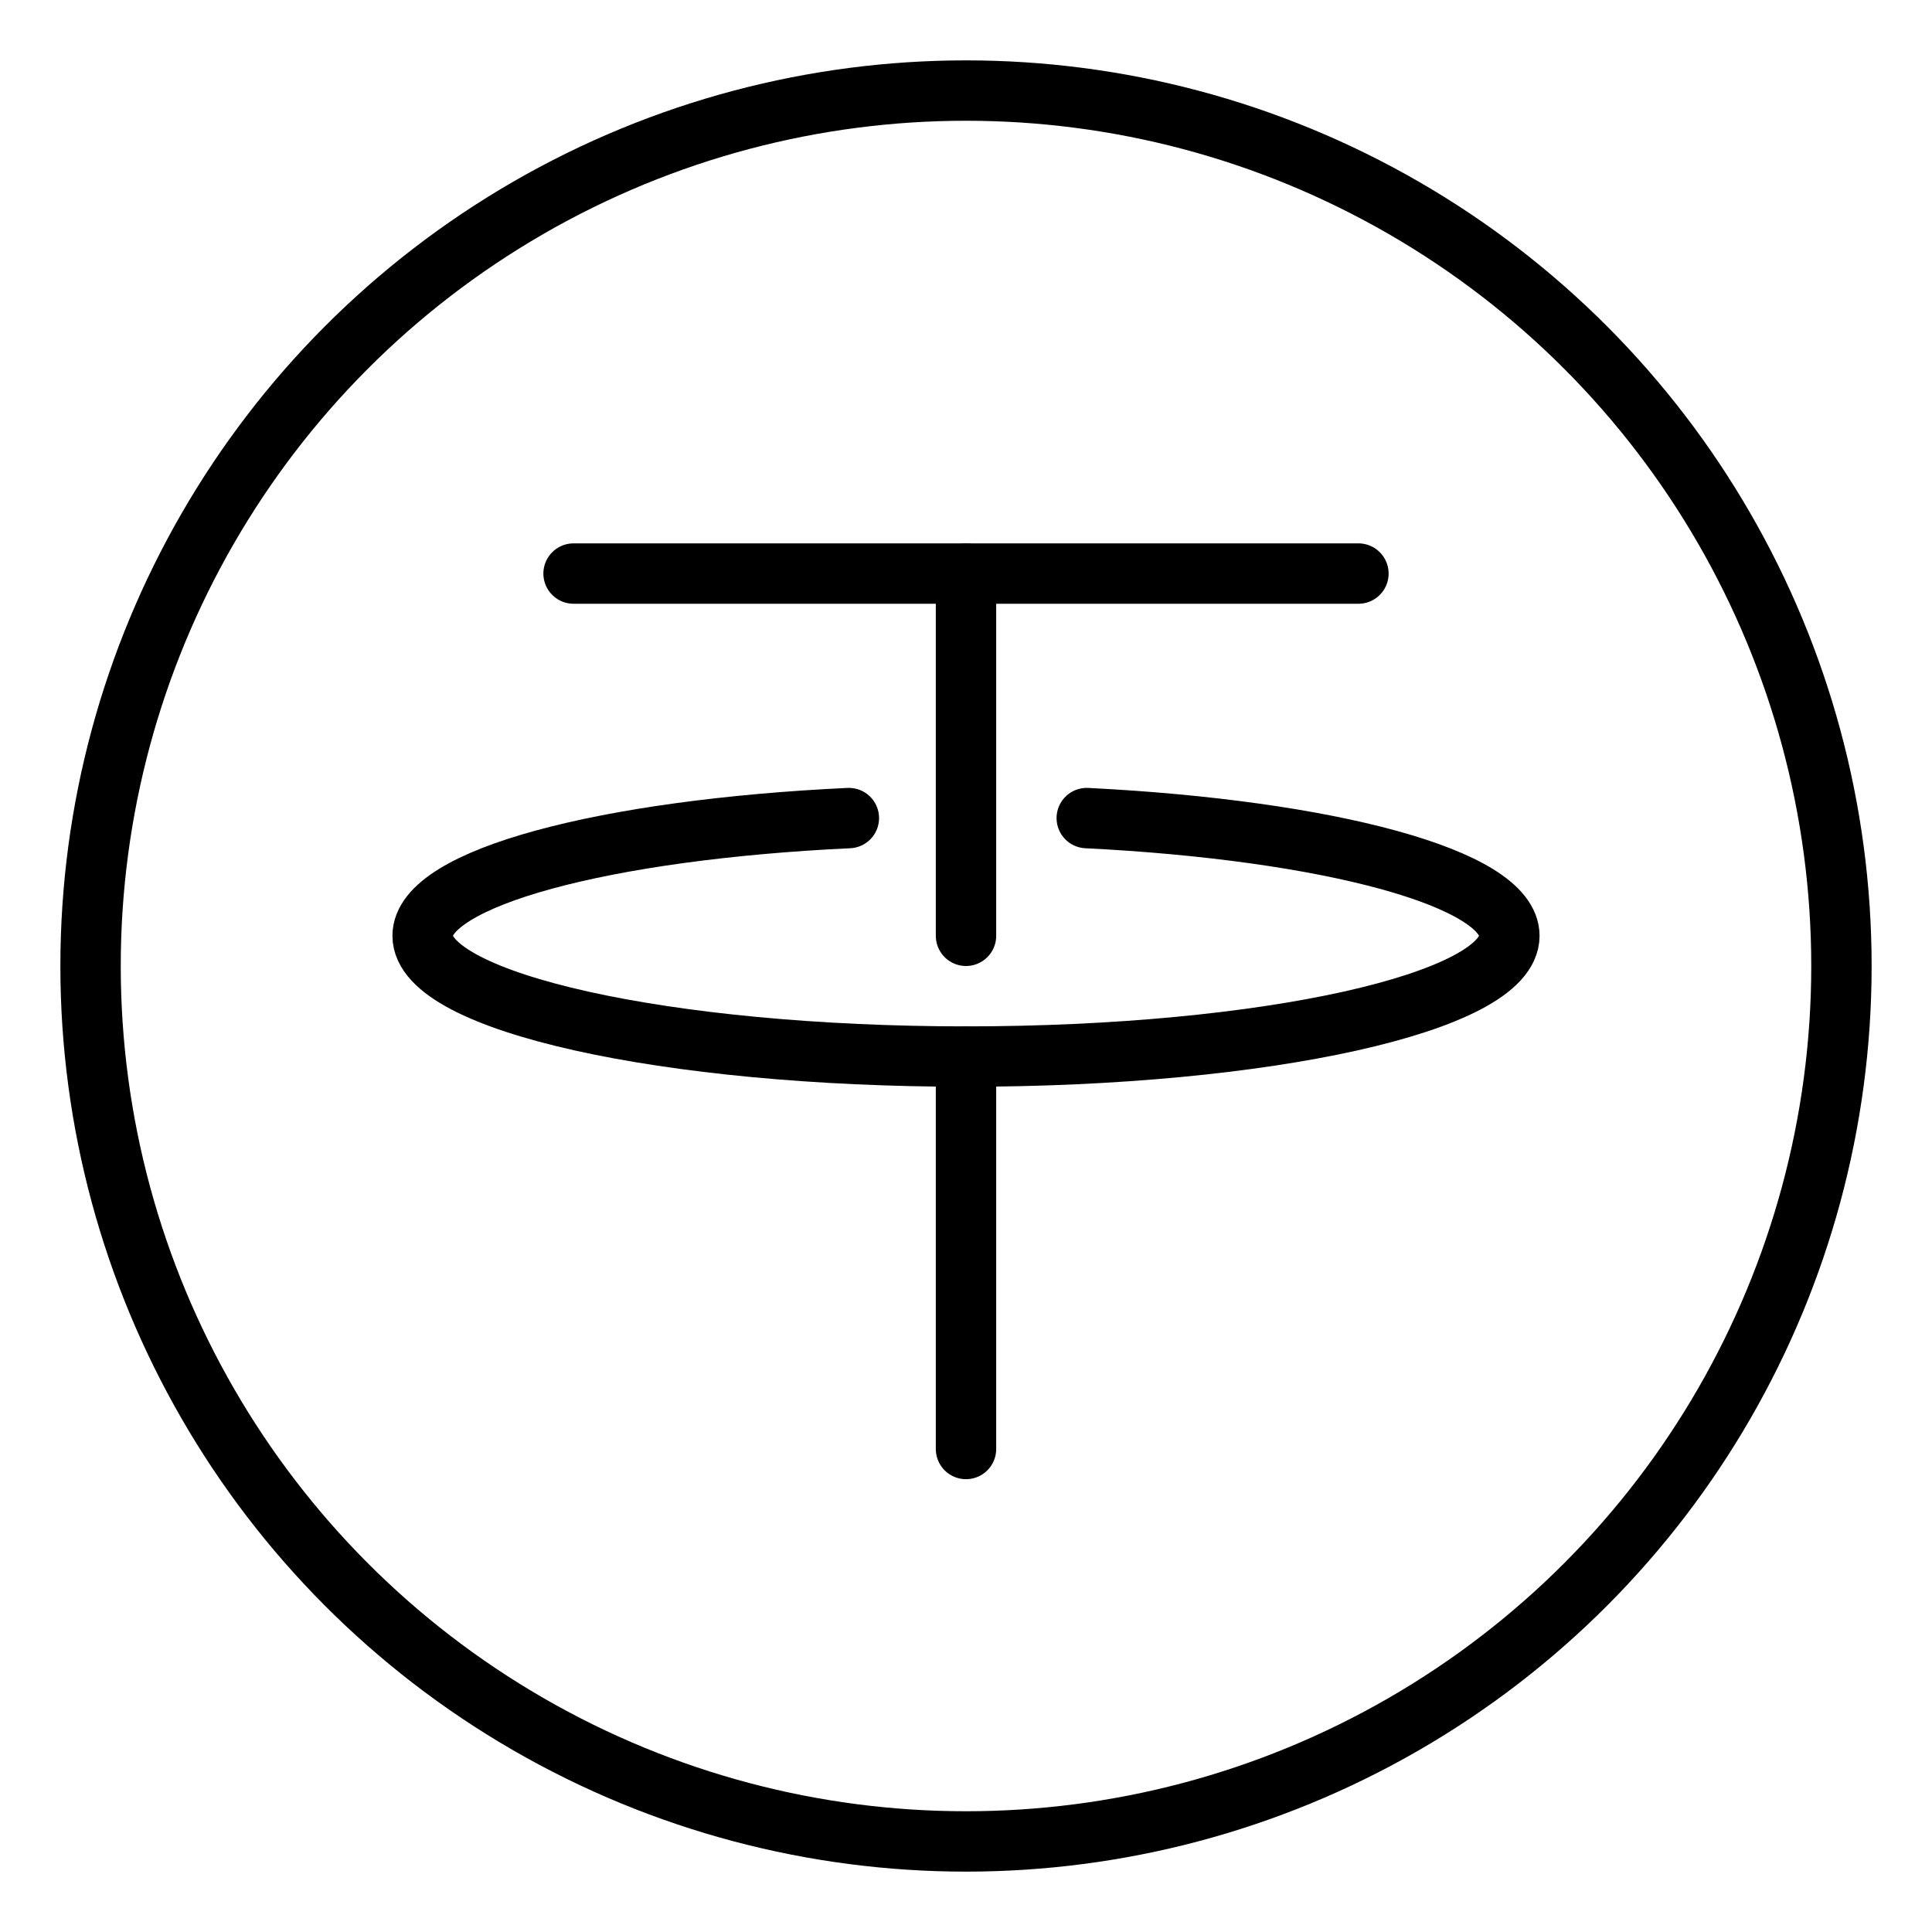 <!DOCTYPE svg PUBLIC "-//W3C//DTD SVG 1.1//EN" "http://www.w3.org/Graphics/SVG/1.1/DTD/svg11.dtd">
<!-- Uploaded to: SVG Repo, www.svgrepo.com, Transformed by: SVG Repo Mixer Tools -->
<svg width="800px" height="800px" viewBox="0 0 32 32" id="_x3C_Layer_x3E_" version="1.1" xml:space="preserve" xmlns="http://www.w3.org/2000/svg" xmlns:xlink="http://www.w3.org/1999/xlink" fill="#000000">
<g id="SVGRepo_bgCarrier" stroke-width="0"/>
<g id="SVGRepo_tracerCarrier" stroke-linecap="round" stroke-linejoin="round"/>
<g id="SVGRepo_iconCarrier"> <style type="text/css">  .st0{fill:none;stroke:#000000;stroke-linecap:round;stroke-linejoin:round;stroke-miterlimit:10;} .st1{fill:none;stroke:#000000;stroke-linecap:round;stroke-linejoin:round;stroke-miterlimit:10;}  </style> <g id="tether_x2C__crypto_1_"> <g id="XMLID_113_"> <circle class="st1" cx="16" cy="16" id="XMLID_189_" r="14.5"/> <path class="st1" d="M18,13.55c4.01,0.2,7,1,7,1.95c0,1.1-4.03,2-9,2s-9-0.9-9-2c0-0.96,3.02-1.76,7.06-1.95" id="XMLID_212_"/> <line class="st1" id="XMLID_185_" x1="22.5" x2="9.5" y1="9.5" y2="9.5"/> <line class="st1" id="XMLID_145_" x1="16" x2="16" y1="17.5" y2="24"/> <line class="st1" id="XMLID_144_" x1="16" x2="16" y1="9.5" y2="15.5"/> </g> </g> </g>
</svg>